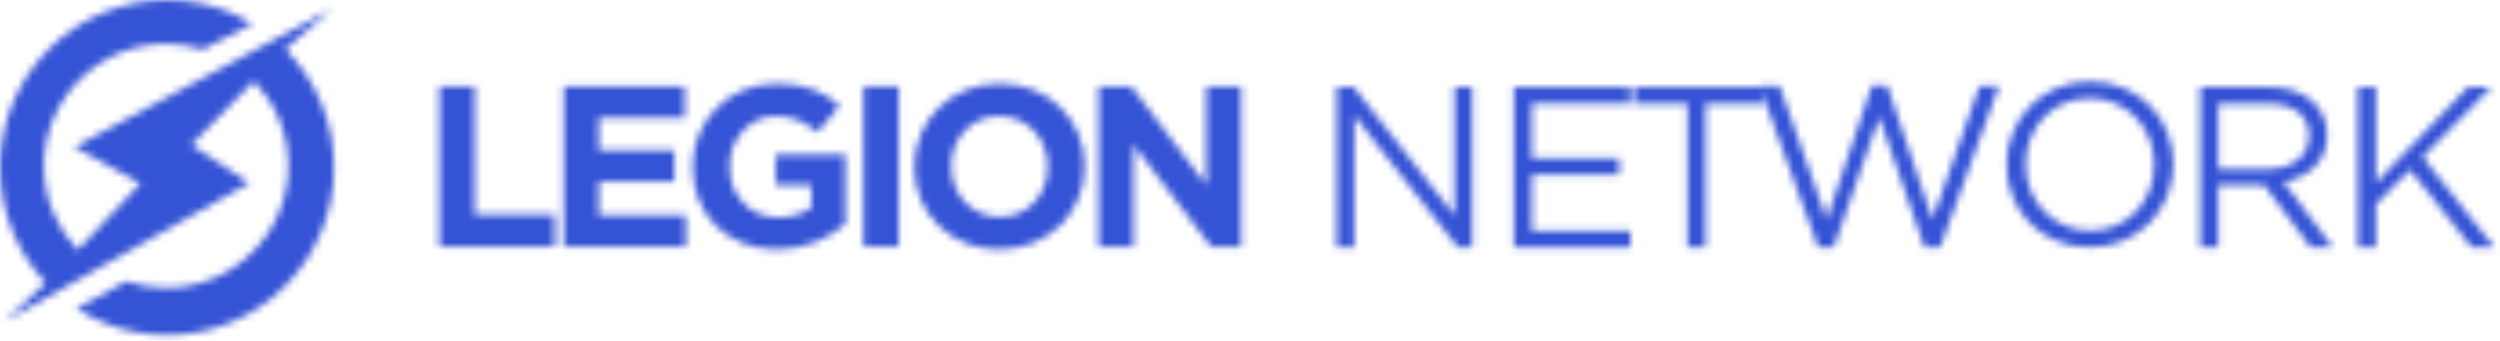 <svg width="345" height="47" viewBox="0 0 345 47" fill="none" xmlns="http://www.w3.org/2000/svg">
<mask id="mask0_277_138421" style="mask-type:alpha" maskUnits="userSpaceOnUse" x="0" y="0" width="345" height="47">
<path d="M60.641 34.041V11.922H65.507V29.617H76.536V34.041H60.641Z" fill="white"/>
<path d="M77.801 34.041V11.922H94.485V16.252H82.635V20.739H93.063V25.068H82.635V29.713H94.642V34.042H77.801V34.041Z" fill="white"/>
<path d="M107.215 34.419C100.326 34.419 95.586 29.585 95.586 23.044V22.98C95.586 16.692 100.484 11.541 107.183 11.541C111.165 11.541 113.565 12.615 115.873 14.574L112.807 18.271C111.102 16.849 109.584 16.028 107.025 16.028C103.486 16.028 100.673 19.157 100.673 22.917V22.98C100.673 27.024 103.455 29.996 107.372 29.996C109.141 29.996 110.722 29.553 111.954 28.668V25.509H107.058V21.305H116.663V30.913C114.388 32.839 111.261 34.419 107.215 34.419Z" fill="white"/>
<path d="M119.16 34.041V11.922H124.027V34.041H119.16Z" fill="white"/>
<path d="M137.899 34.419C131.073 34.419 126.176 29.332 126.176 23.044V22.98C126.176 16.692 131.137 11.541 137.962 11.541C144.788 11.541 149.686 16.629 149.686 22.917V22.98C149.686 29.269 144.725 34.419 137.899 34.419ZM144.598 22.98C144.598 19.188 141.817 16.028 137.899 16.028C133.982 16.028 131.263 19.125 131.263 22.917V22.98C131.263 26.773 134.045 29.932 137.962 29.932C141.881 29.932 144.598 26.836 144.598 23.044V22.98Z" fill="white"/>
<path d="M167.129 34.041L156.417 19.979V34.041H151.613V11.922H156.1L166.465 25.541V11.922H171.269V34.041H167.129Z" fill="white"/>
<path d="M44.279 14.119C43.123 11.374 41.467 8.908 39.361 6.79L39.367 6.783L45.785 1.22L31.935 8.658C31.935 8.658 31.935 8.658 31.934 8.658L10.271 20.291L19.379 25.304L10.821 34.412L10.726 34.511C7.832 31.486 6.053 27.392 6.053 22.89C6.053 13.604 13.622 6.05 22.924 6.05C24.693 6.05 26.399 6.324 28.001 6.83L34.846 3.257C33.941 2.715 32.996 2.234 32.016 1.817C29.174 0.611 26.156 0 23.045 0C19.935 0 16.917 0.612 14.073 1.817C11.329 2.982 8.865 4.649 6.749 6.771C4.633 8.893 2.973 11.366 1.812 14.119C0.609 16.971 0 20 0 23.12C0 26.24 0.609 29.268 1.812 32.12C2.892 34.684 4.408 37.004 6.319 39.026L0.673 44.316L34.413 25.245L26.406 19.988L35.024 11.186L35.03 11.179C37.975 14.212 39.791 18.343 39.791 22.892C39.791 32.178 32.222 39.732 22.92 39.732C21.002 39.732 19.158 39.41 17.439 38.819L10.537 42.544C11.654 43.27 12.834 43.898 14.073 44.424C16.915 45.63 19.934 46.241 23.045 46.241C26.154 46.241 29.173 45.629 32.016 44.424C34.761 43.26 37.224 41.592 39.34 39.47C41.457 37.348 43.117 34.876 44.278 32.122C45.48 29.27 46.09 26.241 46.09 23.121C46.093 19.998 45.482 16.971 44.279 14.119Z" fill="white"/>
<path d="M200.735 12.012H203.167V34.131H201.176L186.894 15.993V34.131H184.461V12.012H186.799L200.735 29.739V12.012Z" fill="white"/>
<path d="M224.852 14.287H211.402V21.84H223.43V24.115H211.402V31.857H225.011V34.132H208.906V12.012H224.853V14.287H224.852Z" fill="white"/>
<path d="M235.371 34.131H232.875V14.318H225.449V12.012H243.402V14.318H235.371V34.131Z" fill="white"/>
<path d="M258.326 11.789H260.438L266.675 30.275L273.172 11.852H275.868L267.746 34.13H265.569L259.333 16.182L253.063 34.13H250.919L242.797 11.852H245.59L252.087 30.275L258.326 11.789Z" fill="white"/>
<path d="M299.084 27.036C298.525 28.416 297.74 29.632 296.731 30.686C295.72 31.739 294.505 32.577 293.087 33.198C291.668 33.819 290.098 34.129 288.379 34.129C286.659 34.129 285.094 33.823 283.687 33.213C282.279 32.602 281.069 31.775 280.06 30.731C279.049 29.688 278.27 28.477 277.721 27.098C277.174 25.719 276.898 24.259 276.898 22.721C276.898 21.183 277.178 19.725 277.737 18.344C278.297 16.965 279.081 15.748 280.09 14.695C281.1 13.641 282.316 12.804 283.734 12.182C285.153 11.562 286.722 11.251 288.442 11.251C290.161 11.251 291.725 11.557 293.134 12.168C294.542 12.779 295.75 13.606 296.761 14.649C297.771 15.693 298.551 16.904 299.1 18.283C299.649 19.663 299.923 21.121 299.923 22.659C299.923 24.197 299.643 25.656 299.084 27.036ZM296.617 19.151C296.176 18.034 295.558 17.066 294.763 16.244C293.967 15.423 293.026 14.77 291.942 14.286C290.856 13.801 289.668 13.559 288.379 13.559C287.088 13.559 285.901 13.796 284.816 14.269C283.73 14.743 282.801 15.391 282.027 16.213C281.253 17.035 280.645 17.998 280.205 19.105C279.764 20.212 279.544 21.397 279.544 22.661C279.544 23.925 279.765 25.116 280.205 26.231C280.645 27.348 281.263 28.316 282.06 29.138C282.854 29.959 283.795 30.612 284.881 31.096C285.965 31.581 287.154 31.823 288.444 31.823C289.733 31.823 290.92 31.586 292.007 31.113C293.091 30.639 294.021 29.991 294.795 29.169C295.569 28.347 296.176 27.383 296.617 26.277C297.057 25.171 297.278 23.985 297.278 22.721C297.278 21.458 297.059 20.268 296.617 19.151Z" fill="white"/>
<path d="M344.212 34.131H341.083L332.583 23.419L327.875 28.19V34.131H325.379V12.012H327.875V25.22L340.578 12.012H343.801L334.322 21.68L344.212 34.131Z" fill="white"/>
<path d="M318.859 34.131L312.444 25.536H306.125V34.131H303.629V12.012H313.14C314.362 12.012 315.463 12.171 316.443 12.486C317.423 12.802 318.26 13.249 318.955 13.829C319.649 14.409 320.187 15.105 320.566 15.916C320.946 16.728 321.134 17.629 321.134 18.619C321.134 19.547 320.987 20.374 320.691 21.101C320.396 21.828 319.981 22.46 319.443 22.998C318.906 23.535 318.269 23.984 317.532 24.341C316.794 24.7 315.994 24.952 315.13 25.099L321.923 34.131H318.859ZM317.149 15.476C316.157 14.705 314.764 14.319 312.968 14.319H306.125V23.324H312.936C313.76 23.324 314.519 23.218 315.217 23.008C315.914 22.796 316.516 22.494 317.023 22.104C317.529 21.713 317.925 21.232 318.21 20.662C318.496 20.091 318.638 19.447 318.638 18.728C318.638 17.33 318.141 16.247 317.149 15.476Z" fill="white"/>
</mask>
<g mask="url(#mask0_277_138421)">
<rect x="-38.34" y="-27.265" width="917.622" height="168.699" rx="50" fill="url(#paint0_linear_277_138421)"/>
</g>
<defs>
<linearGradient id="paint0_linear_277_138421" x1="421.841" y1="57.085" x2="1955.71" y2="47.377" gradientUnits="userSpaceOnUse">
<stop stop-color="#3553D5"/>
<stop offset="1" stop-color="#0C194E"/>
</linearGradient>
</defs>
</svg>
